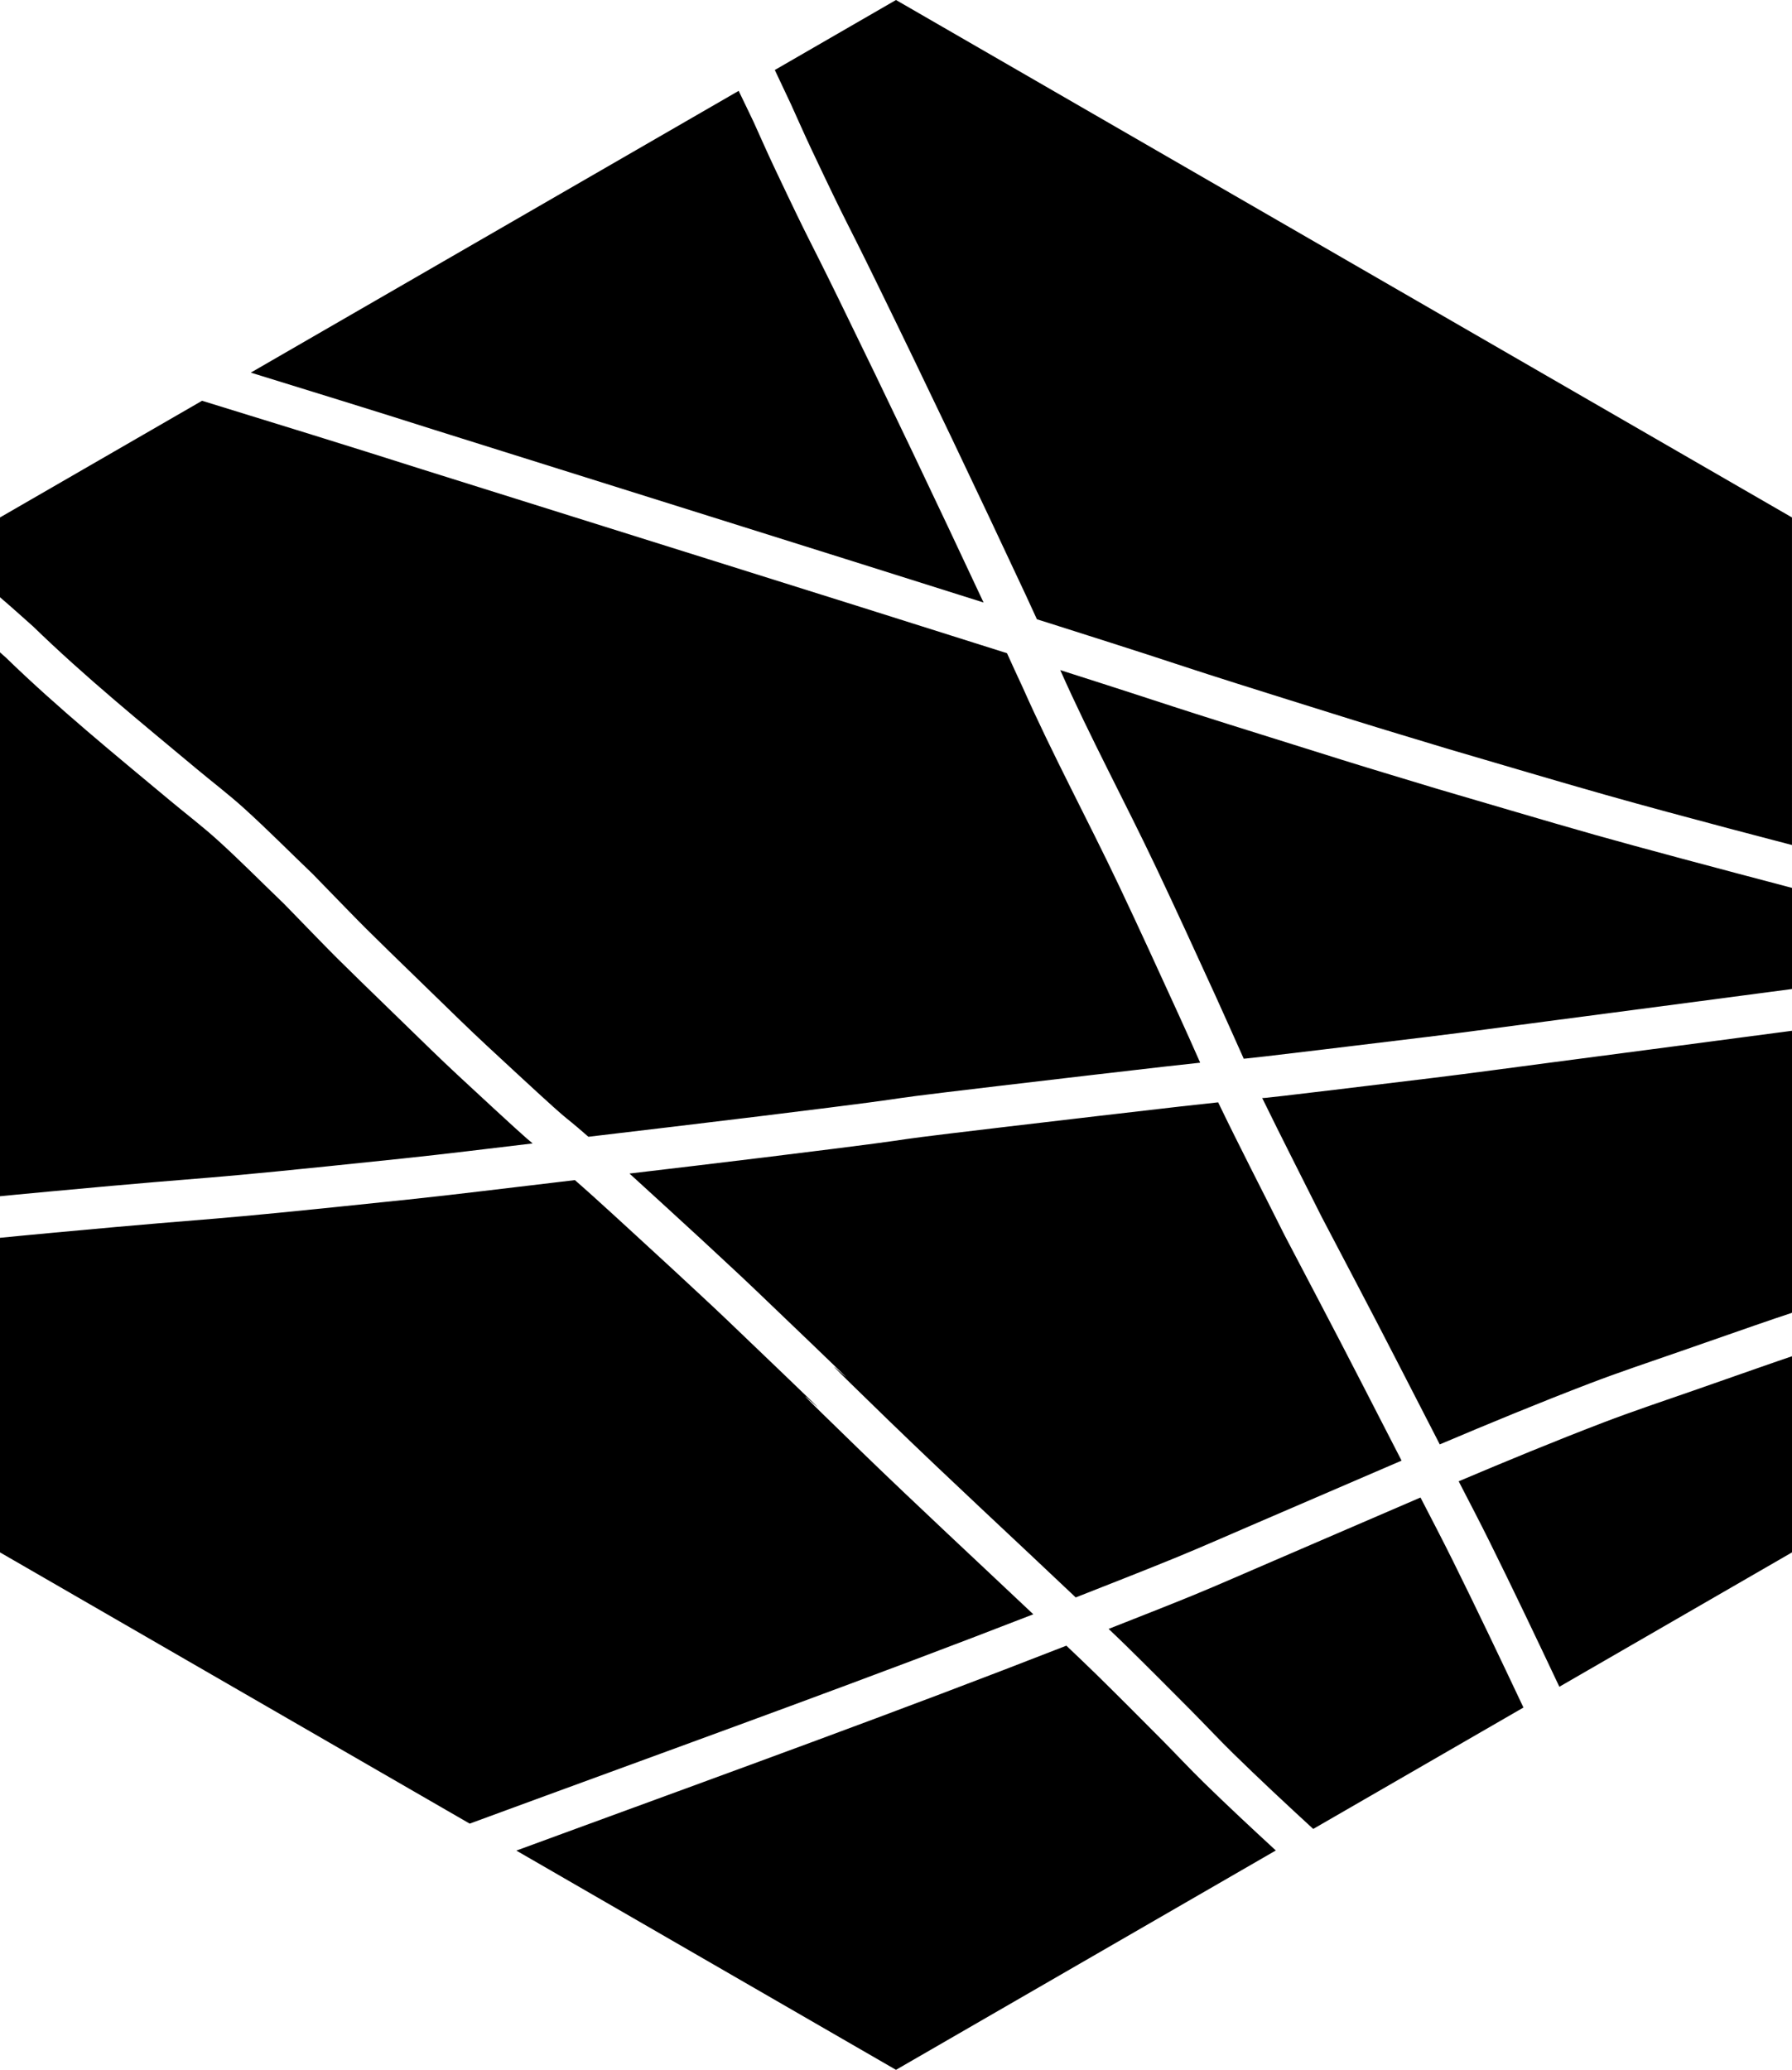 <?xml version="1.0" encoding="UTF-8" standalone="no"?>
<!-- Created with Inkscape (http://www.inkscape.org/) -->

<svg
   width="92.425mm"
   height="106.724mm"
   viewBox="0 0 92.425 106.724"
   version="1.1"
   id="svg5"
   inkscape:version="1.1.1 (3bf5ae0d25, 2021-09-20)"
   sodipodi:docname="logoblack.svg"
   xmlns:inkscape="http://www.inkscape.org/namespaces/inkscape"
   xmlns:sodipodi="http://sodipodi.sourceforge.net/DTD/sodipodi-0.dtd"
   xmlns="http://www.w3.org/2000/svg"
   xmlns:svg="http://www.w3.org/2000/svg">
  <sodipodi:namedview
     id="namedview7"
     pagecolor="#505050"
     bordercolor="#eeeeee"
     borderopacity="1"
     inkscape:pageshadow="0"
     inkscape:pageopacity="0"
     inkscape:pagecheckerboard="0"
     inkscape:document-units="mm"
     showgrid="false"
     inkscape:zoom="0.51150168"
     inkscape:cx="-395.89313"
     inkscape:cy="425.21854"
     inkscape:window-width="1920"
     inkscape:window-height="1001"
     inkscape:window-x="-9"
     inkscape:window-y="-9"
     inkscape:window-maximized="1"
     inkscape:current-layer="layer1"
     fit-margin-top="0"
     fit-margin-left="0"
     fit-margin-right="0"
     fit-margin-bottom="0" />
  <defs
     id="defs2">
    <rect
       x="291.689"
       y="411.268"
       width="253.673"
       height="96.078"
       id="rect17180" />
    <rect
       x="281.321"
       y="646.969"
       width="267.497"
       height="44.237"
       id="rect13090" />
  </defs>
  <g
     inkscape:label="Warstwa 1"
     inkscape:groupmode="layer"
     id="layer1">
    <path
       id="path69835"
       style="opacity:1;fill:#000000;fill-rule:evenodd;stroke:none;stroke-width:0.218;stroke-opacity:1"
       d="m 46.212,0 -6.25,3.609 c 0.276,0.588 0.554,1.174 0.831,1.762 0.358,0.787 0.703,1.579 1.073,2.36 2.024,4.277 1.541,3.147 3.343,6.832 2.616,5.35 5.174,10.721 7.696,16.117 0.192,0.417 0.385,0.833 0.575,1.251 0.232,0.074 0.466,0.146 0.698,0.219 10.036,3.185 3.851,1.301 15.674,4.994 1.627,0.508 3.262,0.993 4.893,1.489 2.691,0.785 5.375,1.591 8.072,2.354 2.115,0.598 4.238,1.166 6.362,1.731 1.418,0.377 2.081,0.544 3.245,0.852 V 26.681 Z M 38.098,4.685 12.935,19.213 c 3.145,0.975 6.293,1.938 9.43,2.939 9.454,2.972 18.914,5.927 28.364,8.914 C 48.294,25.859 45.825,20.674 43.3,15.51 41.465,11.757 41.995,12.987 39.925,8.612 39.559,7.84 39.218,7.057 38.865,6.28 38.607,5.733 38.352,5.216 38.098,4.685 Z M 10.422,20.664 0,26.681 v 4.115 c 0.578,0.49 1.138,1.002 1.706,1.503 2.673,2.598 5.573,4.956 8.432,7.342 0.815,0.681 1.663,1.324 2.45,2.037 1.211,1.096 2.36,2.258 3.54,3.387 3.153,3.236 2.18,2.273 6.194,6.174 0.925,0.899 1.846,1.804 2.792,2.682 5.131,4.761 3.373,3.065 5.233,4.693 2.939,-0.349 5.879,-0.695 8.816,-1.056 12.284,-1.508 1.437,-0.29 17.172,-2.131 3.4,-0.398 4.613,-0.531 5.566,-0.633 C 61.523,53.936 61.138,53.078 60.747,52.223 59.751,50.045 58.757,47.867 57.731,45.703 56.103,42.269 54.292,38.924 52.75,35.449 52.472,34.862 52.207,34.27 51.937,33.68 41.874,30.493 31.796,27.352 21.726,24.186 17.966,22.987 14.194,21.827 10.422,20.664 Z M 0,33.636 v 28.044 c 1.398,-0.131 0.114,-0.017 2.559,-0.244 10.08,-0.936 6.101,-0.431 18.236,-1.704 2.228,-0.234 4.452,-0.512 6.677,-0.775 -0.322,-0.261 -0.781,-0.663 -3.834,-3.496 -0.951,-0.883 -1.876,-1.792 -2.807,-2.697 -4.033,-3.919 -3.052,-2.947 -6.177,-6.157 -1.143,-1.096 -2.255,-2.225 -3.428,-3.288 C 10.436,42.604 9.587,41.959 8.77,41.277 5.895,38.878 2.981,36.507 0.293,33.896 0.195,33.809 0.097,33.724 0,33.636 Z m 54.685,0.917 c 0.001,0.002 0.002,0.004 0.003,0.006 1.535,3.458 3.337,6.786 4.956,10.203 1.033,2.179 2.036,4.372 3.039,6.565 0.494,1.081 0.972,2.168 1.46,3.251 -0.126,0.037 -0.016,0.039 9.499,-1.117 2.036,-0.247 4.067,-0.53 6.1,-0.795 4.227,-0.556 8.455,-1.11 12.683,-1.671 V 45.781 C 88.611,44.776 84.619,43.713 82.258,43.045 79.549,42.278 76.852,41.468 74.148,40.68 72.509,40.181 70.866,39.694 69.231,39.183 58.367,35.79 61.711,36.792 54.685,34.552 Z m 37.74,18.595 c -4.134,0.549 -8.27,1.09 -12.404,1.634 -2.034,0.265 -4.067,0.547 -6.103,0.795 -8.839,1.074 -8.746,1.047 -8.819,1.037 1,2.047 2.038,4.074 3.058,6.112 3.186,6.075 2.504,4.753 6.101,11.749 2.56,-1.084 5.129,-2.146 7.725,-3.139 1.55,-0.593 3.127,-1.116 4.694,-1.662 3.587,-1.251 4.727,-1.649 5.749,-1.985 z m -29.597,3.69 c -0.843,0.087 -2.433,0.264 -6.258,0.712 -15.682,1.835 -4.889,0.623 -17.135,2.126 -2.322,0.285 -4.645,0.559 -6.968,0.834 1.239,1.124 2.468,2.259 3.701,3.389 0.942,0.88 1.895,1.749 2.827,2.641 10.078,9.64 -0.547,-0.456 6.887,6.747 3.163,3.064 6.404,6.049 9.6,9.079 1.717,-0.677 3.437,-1.346 5.146,-2.045 1.432,-0.586 2.844,-1.216 4.266,-1.824 2.465,-1.056 4.927,-2.128 7.394,-3.185 -3.448,-6.706 -2.884,-5.615 -6.04,-11.633 -1.14,-2.281 -2.314,-4.545 -3.421,-6.842 z m -33.178,4.01 c -0.371,0.044 -0.742,0.089 -1.113,0.133 -2.499,0.29 -4.995,0.608 -7.497,0.87 C 8.851,63.129 12.864,62.621 2.745,63.561 0.122,63.804 1.428,63.689 0,63.823 v 16.22 l 24.225,13.986 c 0.961,-0.356 1.812,-0.666 3.874,-1.422 8.412,-3.084 16.843,-6.126 25.195,-9.372 -2.974,-2.808 -5.976,-5.588 -8.914,-8.434 -7.422,-7.191 3.211,2.913 -6.841,-6.703 C 36.613,67.211 35.665,66.347 34.728,65.472 33.337,64.198 31.956,62.913 30.555,61.65 30.064,61.208 29.978,61.139 29.65,60.847 Z m 62.776,9.082 c -0.903,0.304 -1.989,0.69 -5.054,1.76 -1.562,0.545 -3.132,1.066 -4.677,1.657 -2.507,0.959 -4.989,1.985 -7.462,3.031 0.538,1.041 1.081,2.08 1.602,3.131 1.226,2.473 2.412,4.967 3.591,7.463 l 12,-6.929 z m -19.162,7.284 c -2.513,1.077 -5.019,2.169 -7.529,3.245 -1.423,0.608 -2.836,1.239 -4.268,1.825 -1.424,0.583 -2.859,1.138 -4.289,1.705 0.282,0.27 0.568,0.538 0.847,0.811 1.141,1.12 2.269,2.253 3.396,3.387 0.733,0.737 1.441,1.499 2.184,2.226 1.353,1.322 2.733,2.613 4.126,3.89 l 10.843,-6.26 c -1.194,-2.529 -2.396,-5.055 -3.638,-7.561 -0.543,-1.096 -1.11,-2.18 -1.672,-3.267 z m -18.266,7.64 c -8.669,3.388 -17.426,6.553 -26.164,9.757 -1.174,0.43 -1.493,0.549 -2.203,0.808 L 46.212,106.724 65.802,95.413 c -1.253,-1.155 -2.501,-2.316 -3.721,-3.509 -0.738,-0.721 -1.44,-1.477 -2.167,-2.209 -1.117,-1.124 -2.235,-2.247 -3.366,-3.357 -0.511,-0.501 -1.032,-0.992 -1.55,-1.486 z" />
  </g>
</svg>
